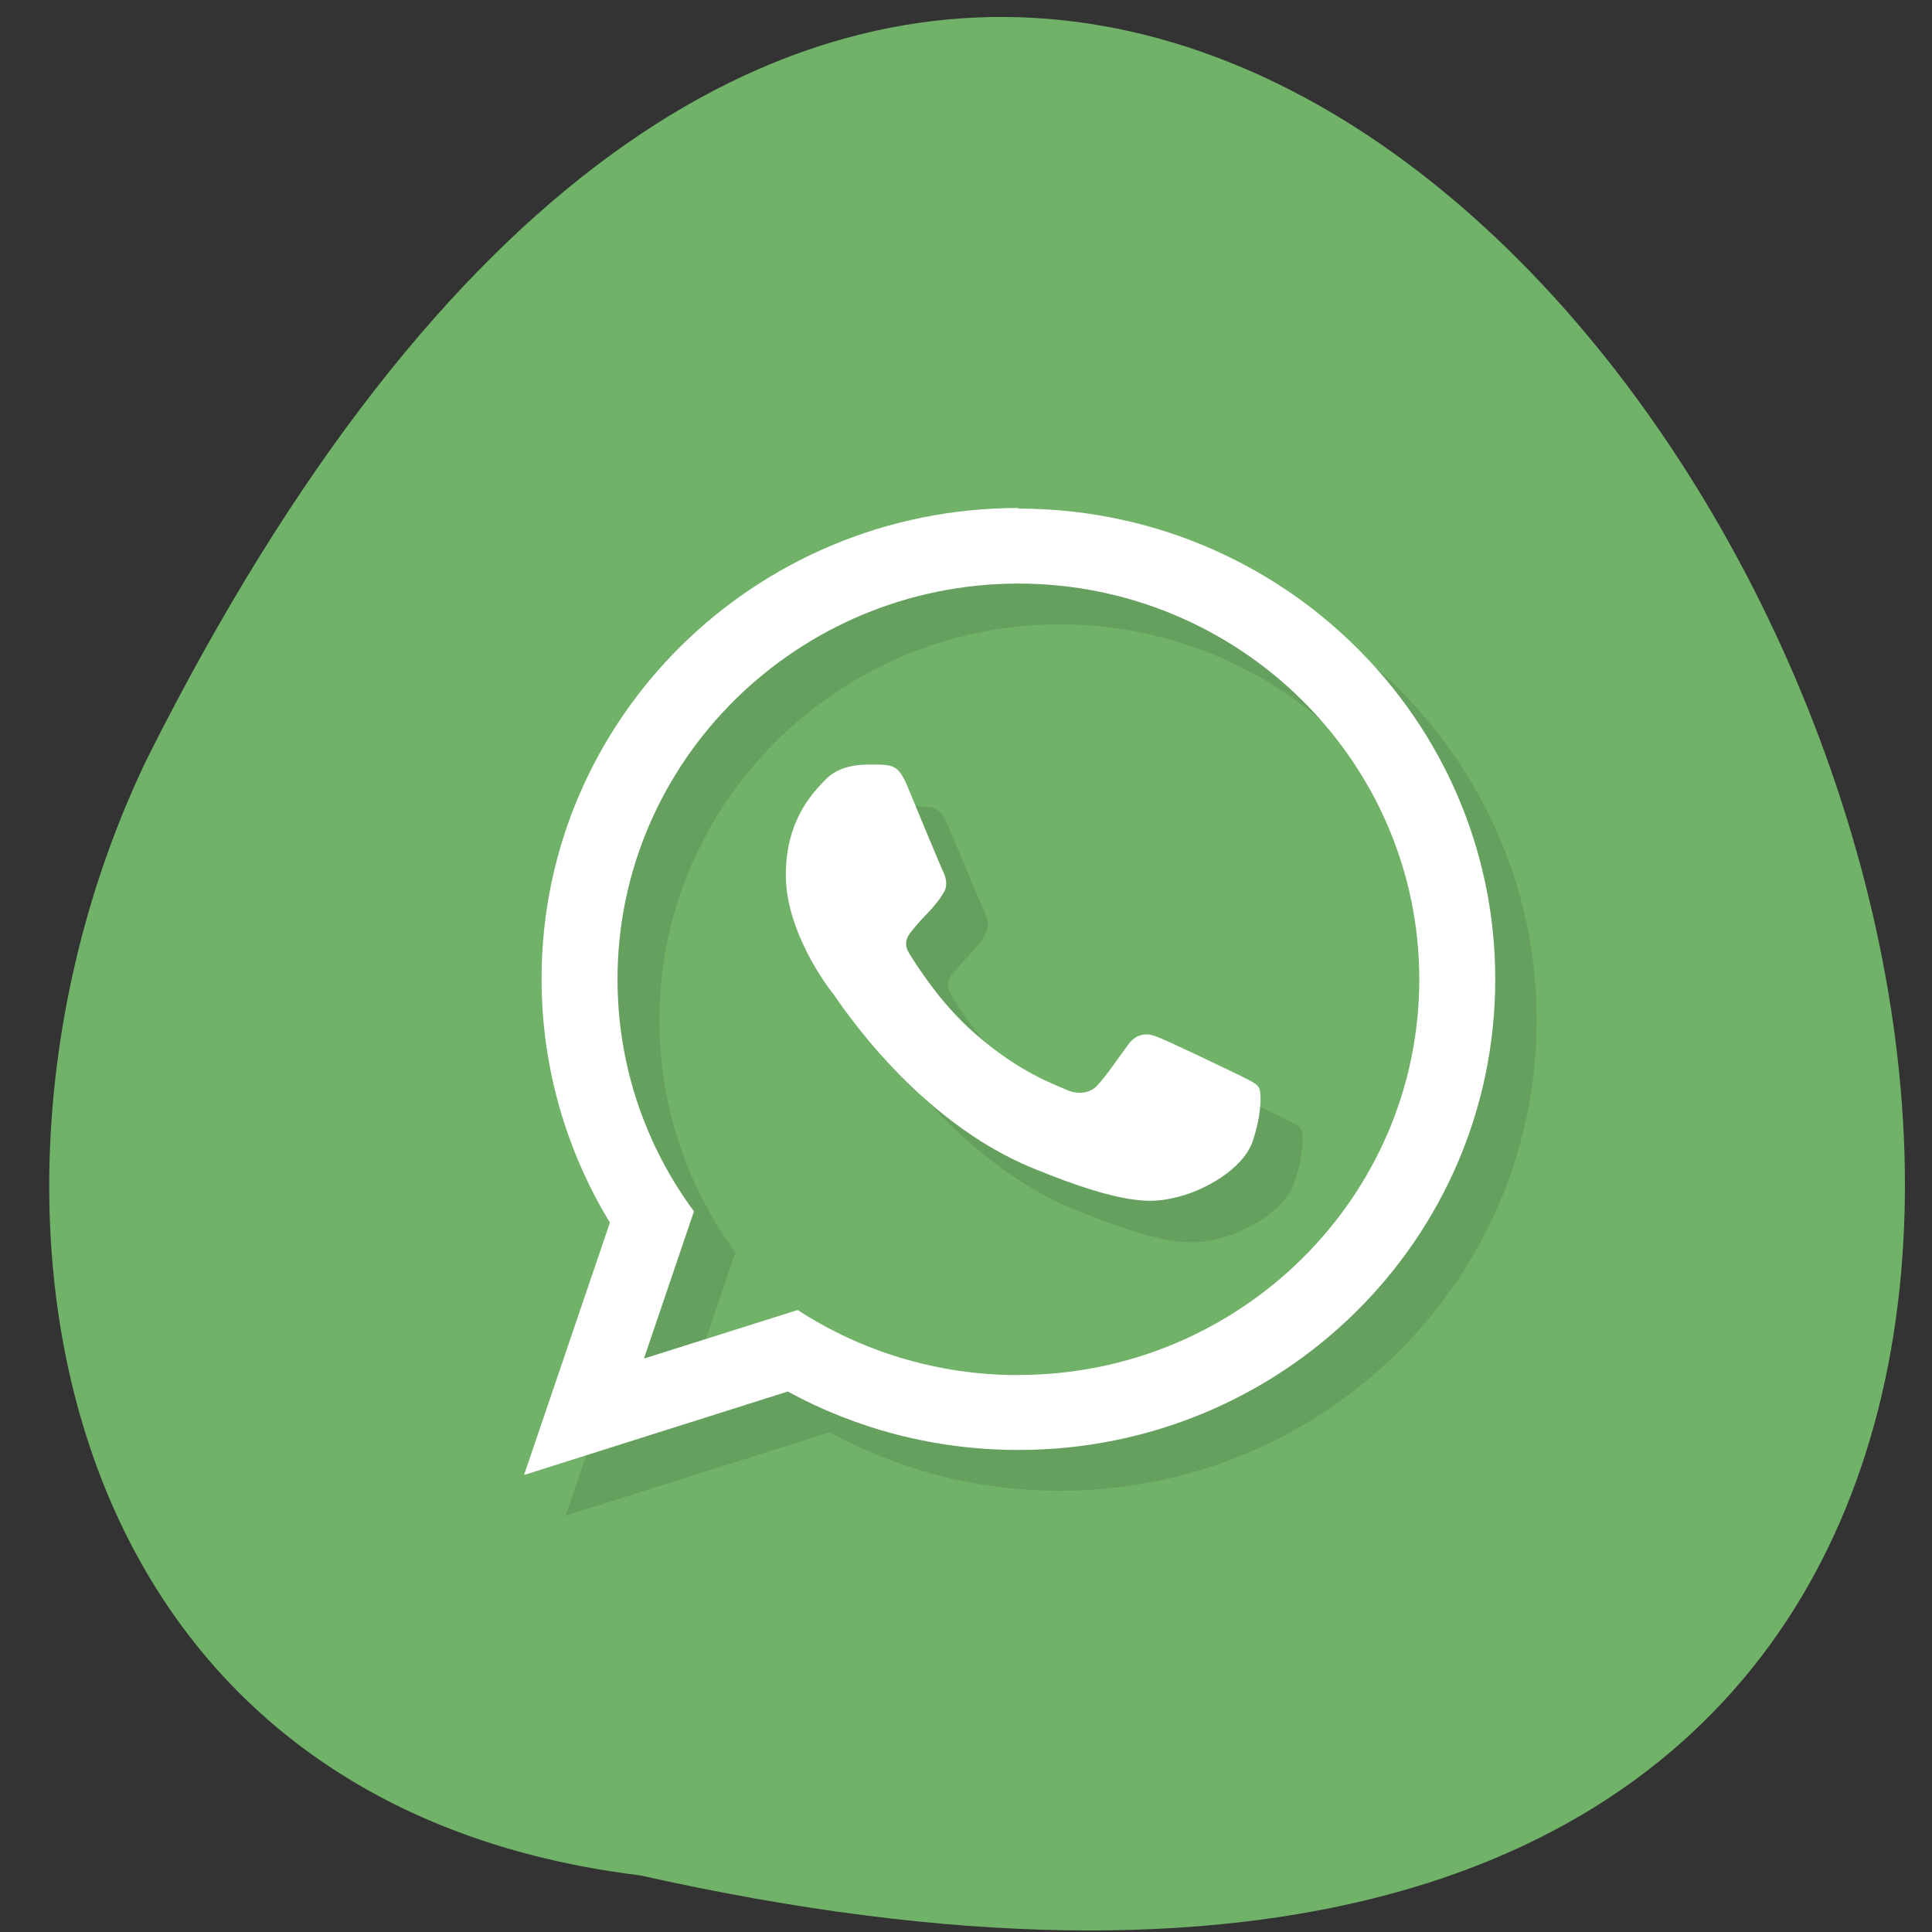 <svg xmlns="http://www.w3.org/2000/svg" xmlns:xlink="http://www.w3.org/1999/xlink" viewBox="0 0 16 16"><rect x="0" y="0" width="16" height="16" fill="#333333" stroke="none"/><defs><g id="4" clip-path="url(#3)"><path d="m 8.781 4.551 c -2.184 0 -3.949 1.746 -3.949 3.902 c 0 0.734 0.203 1.426 0.566 2.01 l -0.715 2.09 l 2.188 -0.691 c 0.566 0.309 1.215 0.484 1.906 0.484 c 2.184 0 3.949 -1.742 3.949 -3.898 c 0 -2.152 -1.766 -3.898 -3.949 -3.898 m 0 7.176 c -0.672 0 -1.301 -0.195 -1.824 -0.539 l -1.277 0.402 l 0.414 -1.215 c -0.395 -0.543 -0.629 -1.207 -0.629 -1.926 c 0 -1.805 1.488 -3.277 3.316 -3.277 c 1.832 0 3.32 1.473 3.32 3.277 c 0 1.809 -1.488 3.277 -3.32 3.277" fill-rule="evenodd"/><path d="m 7.852 6.84 c -0.063 -0.152 -0.113 -0.156 -0.211 -0.16 c -0.035 -0.004 -0.07 -0.004 -0.109 -0.004 c -0.129 0 -0.262 0.035 -0.34 0.117 c -0.098 0.098 -0.34 0.324 -0.34 0.797 c 0 0.469 0.348 0.926 0.395 0.988 c 0.051 0.063 0.68 1.043 1.656 1.441 c 0.762 0.313 0.988 0.285 1.16 0.246 c 0.254 -0.055 0.574 -0.238 0.652 -0.461 c 0.082 -0.223 0.082 -0.414 0.059 -0.453 c -0.027 -0.039 -0.09 -0.063 -0.188 -0.113 c -0.098 -0.047 -0.57 -0.277 -0.66 -0.309 c -0.09 -0.035 -0.172 -0.023 -0.238 0.07 c -0.094 0.129 -0.188 0.262 -0.262 0.34 c -0.059 0.063 -0.152 0.07 -0.234 0.035 c -0.109 -0.043 -0.41 -0.148 -0.777 -0.477 c -0.289 -0.25 -0.484 -0.566 -0.539 -0.66 c -0.059 -0.094 -0.008 -0.152 0.039 -0.203 c 0.047 -0.059 0.094 -0.102 0.141 -0.16 c 0.051 -0.055 0.078 -0.086 0.109 -0.148 c 0.031 -0.063 0.012 -0.129 -0.012 -0.176 c -0.027 -0.051 -0.219 -0.52 -0.301 -0.711" fill-rule="evenodd"/></g><clipPath id="5"><path d="m 4 4 h 9 v 9 h -9"/></clipPath><clipPath id="6"><path d="m 6 6 h 5 v 4 h -5"/></clipPath><clipPath id="3"><path d="M 0,0 H16 V16 H0 z"/></clipPath><clipPath id="0"><path d="m 15.957 8.555 c 0 4.375 -3.559 7.918 -7.949 7.918 c -4.387 0 -7.949 -3.543 -7.949 -7.918 c 0 -4.375 3.563 -7.914 7.949 -7.914 c 4.391 0 7.949 3.539 7.949 7.914"/></clipPath><filter id="1" filterUnits="objectBoundingBox" x="0" y="0" width="16" height="16"><feColorMatrix type="matrix" in="SourceGraphic" values="0 0 0 0 1 0 0 0 0 1 0 0 0 0 1 0 0 0 1 0"/></filter><mask id="2"><g filter="url(#1)"><path fill-opacity="0.102" d="M 0,0 H16 V16 H0 z"/></g></mask></defs><path d="m 5.301 15.531 c 20.91 4.684 5.676 -28.688 -4.078 -9.258 c -1.684 3.473 -0.961 8.641 4.078 9.258" fill="#71b269"/><g clip-path="url(#0)"><use xlink:href="#4" mask="url(#2)"/></g><g clip-path="url(#5)"><g clip-path="url(#0)"><path d="m 8.434 4.207 c -2.184 0 -3.949 1.746 -3.949 3.898 c 0 0.738 0.207 1.43 0.566 2.02 l -0.711 2.09 l 2.184 -0.691 c 0.566 0.309 1.219 0.484 1.91 0.484 c 2.18 0 3.949 -1.742 3.949 -3.898 c 0 -2.152 -1.77 -3.898 -3.949 -3.898 m 0 7.176 c -0.676 0 -1.305 -0.199 -1.828 -0.539 l -1.273 0.402 l 0.414 -1.219 c -0.398 -0.539 -0.633 -1.203 -0.633 -1.922 c 0 -1.805 1.488 -3.277 3.32 -3.277 c 1.828 0 3.32 1.473 3.32 3.277 c 0 1.809 -1.492 3.277 -3.32 3.277" fill="#fff" fill-rule="evenodd"/></g></g><g clip-path="url(#6)"><g clip-path="url(#0)"><path d="m 7.508 6.496 c -0.066 -0.152 -0.113 -0.156 -0.215 -0.164 c -0.031 0 -0.07 0 -0.109 0 c -0.129 0 -0.258 0.035 -0.34 0.117 c -0.094 0.098 -0.336 0.324 -0.336 0.797 c 0 0.469 0.344 0.926 0.395 0.988 c 0.047 0.063 0.676 1.043 1.652 1.441 c 0.762 0.313 0.988 0.285 1.164 0.246 c 0.254 -0.055 0.57 -0.238 0.652 -0.461 c 0.078 -0.223 0.078 -0.414 0.055 -0.453 c -0.023 -0.039 -0.09 -0.066 -0.184 -0.113 c -0.098 -0.047 -0.574 -0.277 -0.664 -0.309 c -0.086 -0.035 -0.172 -0.023 -0.238 0.07 c -0.094 0.129 -0.184 0.262 -0.258 0.34 c -0.059 0.059 -0.152 0.07 -0.238 0.035 c -0.105 -0.047 -0.406 -0.148 -0.777 -0.477 c -0.285 -0.25 -0.48 -0.566 -0.539 -0.66 c -0.055 -0.094 -0.004 -0.152 0.039 -0.203 c 0.051 -0.063 0.094 -0.105 0.145 -0.16 c 0.047 -0.055 0.074 -0.086 0.109 -0.148 c 0.031 -0.063 0.008 -0.129 -0.016 -0.176 c -0.023 -0.051 -0.219 -0.52 -0.297 -0.711" fill="#fff" fill-rule="evenodd"/></g></g></svg>